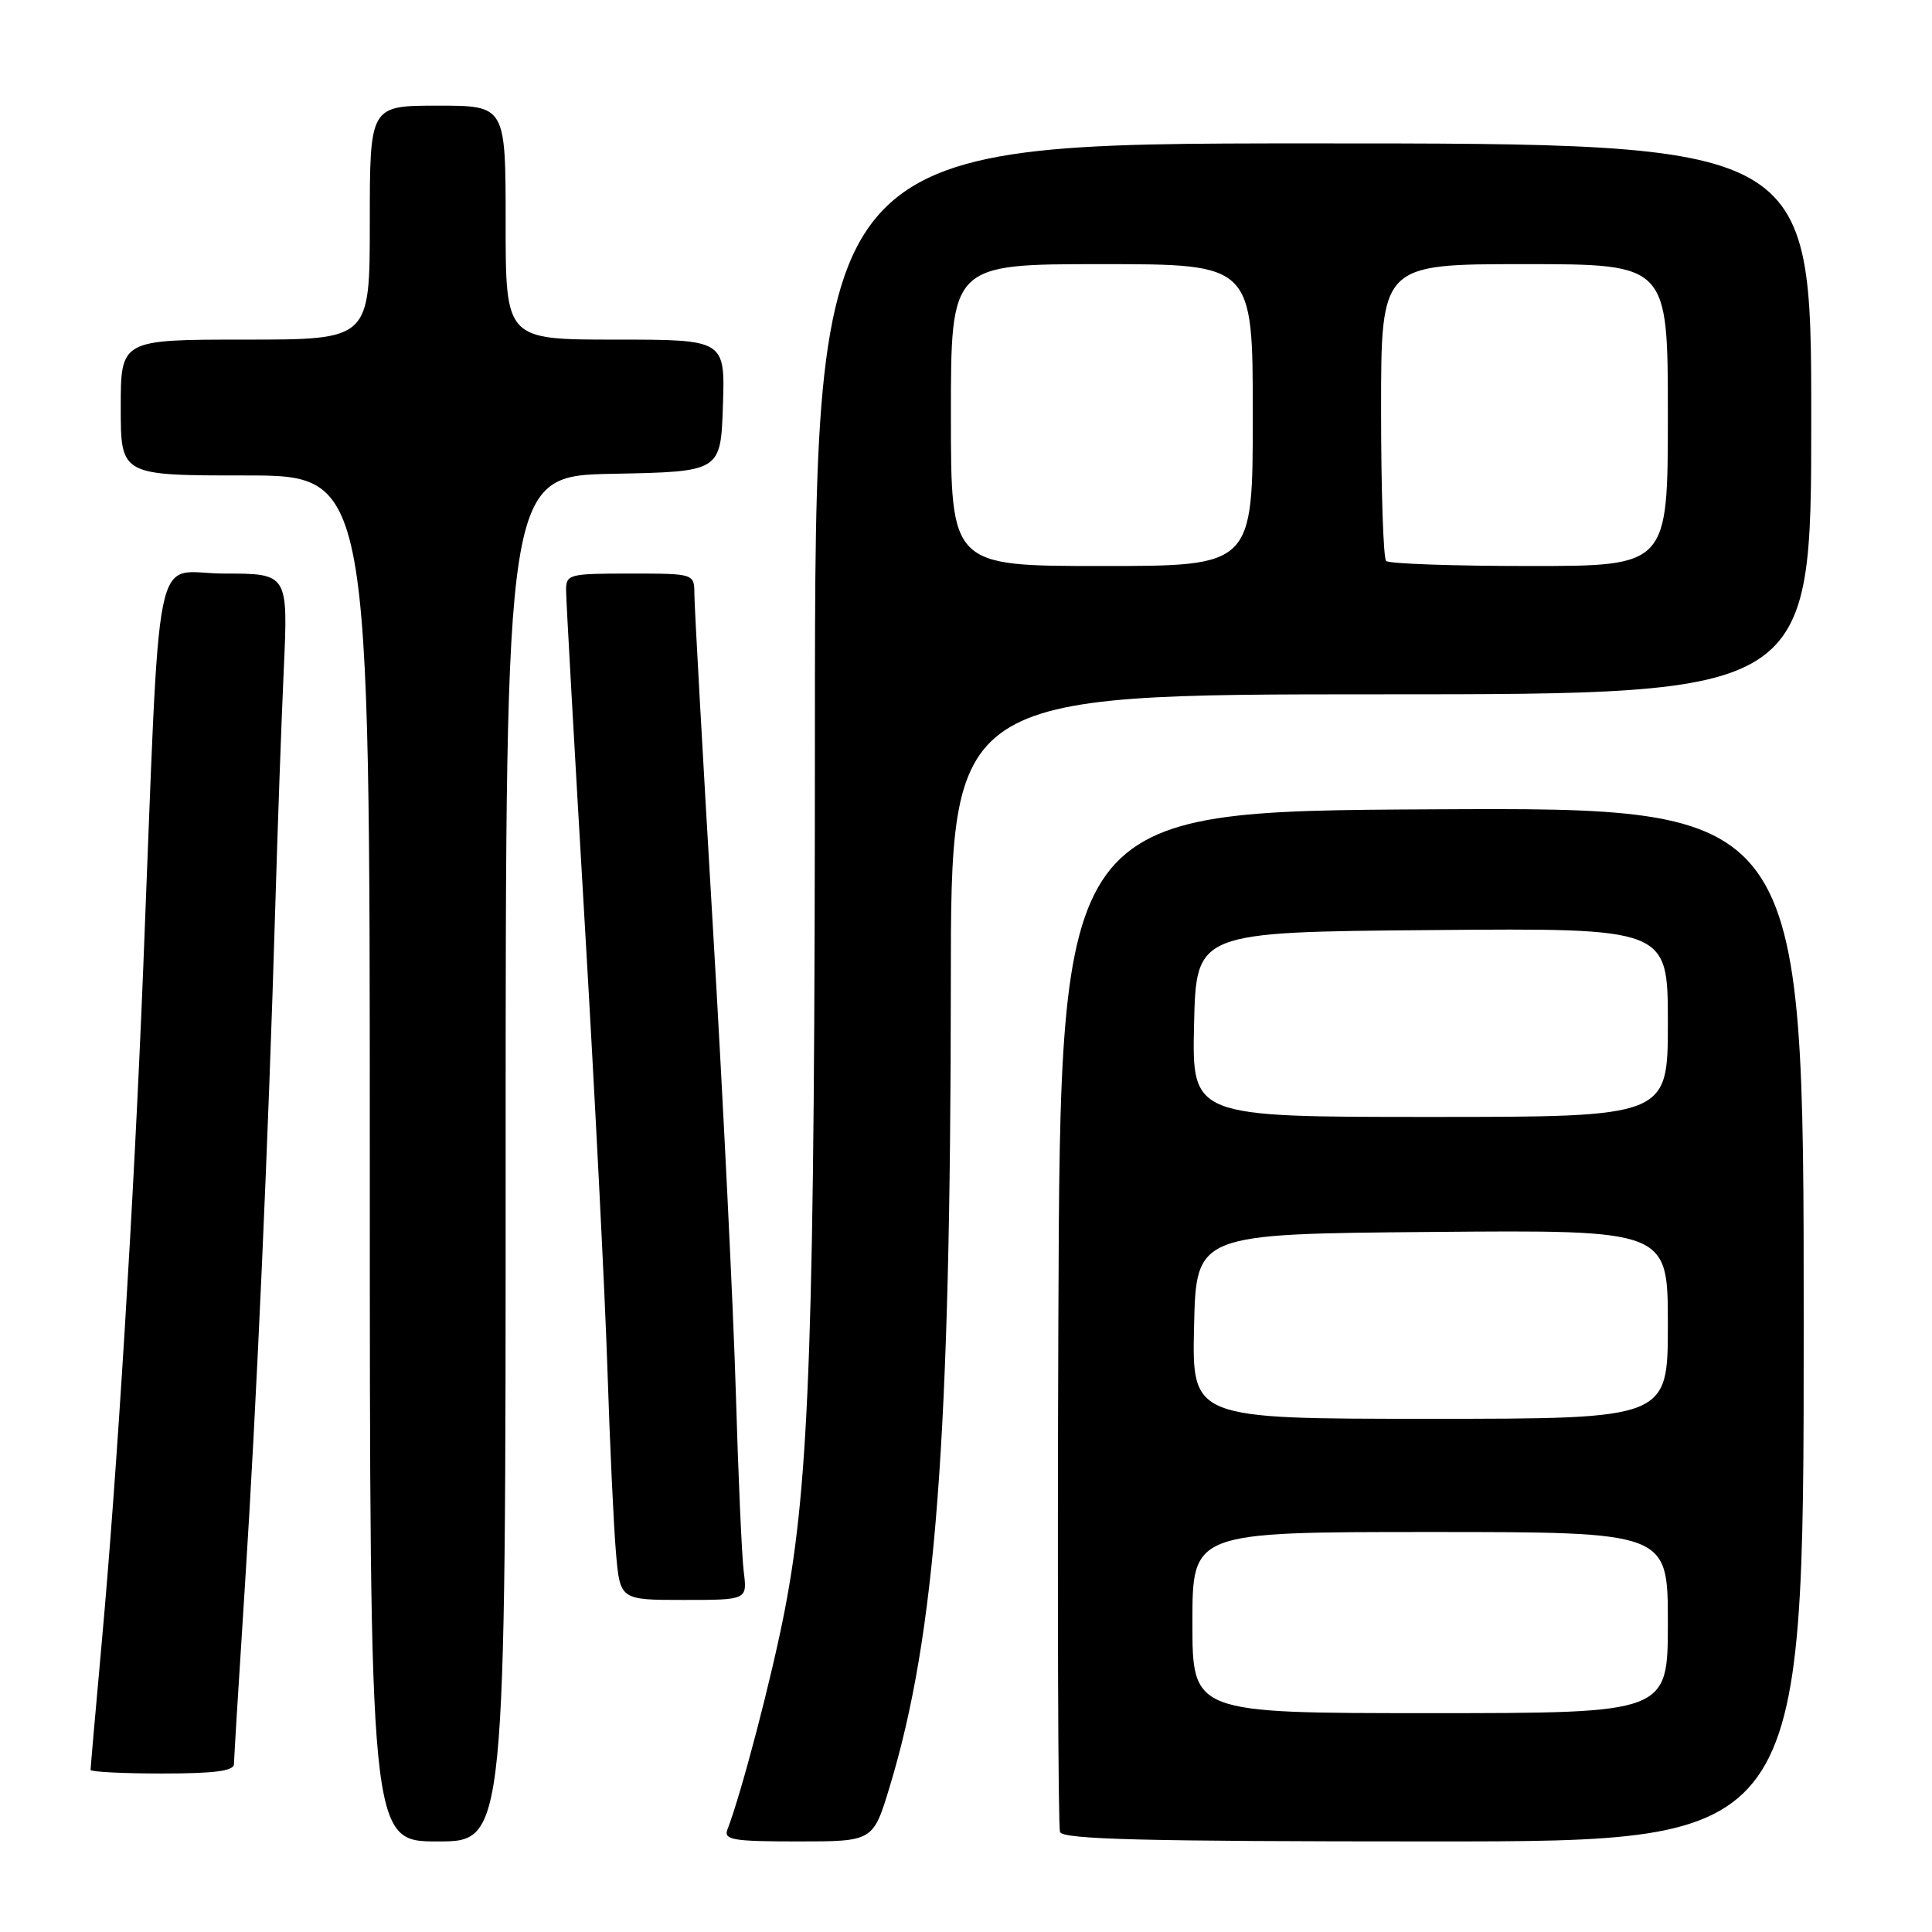 <?xml version="1.0" encoding="UTF-8" standalone="no"?>
<!DOCTYPE svg PUBLIC "-//W3C//DTD SVG 1.1//EN" "http://www.w3.org/Graphics/SVG/1.1/DTD/svg11.dtd" >
<svg xmlns="http://www.w3.org/2000/svg" xmlns:xlink="http://www.w3.org/1999/xlink" version="1.1" viewBox="0 0 256 256">
 <g >
 <path fill="currentColor"
d=" M 67.00 153.53 C 67.00 63.05 67.00 63.05 81.25 62.78 C 95.50 62.50 95.50 62.50 95.79 53.75 C 96.08 45.00 96.08 45.00 81.54 45.00 C 67.00 45.00 67.00 45.00 67.00 29.50 C 67.00 14.00 67.00 14.00 58.00 14.00 C 49.00 14.00 49.00 14.00 49.00 29.50 C 49.00 45.00 49.00 45.00 32.50 45.00 C 16.00 45.00 16.00 45.00 16.00 54.00 C 16.00 63.00 16.00 63.00 32.50 63.00 C 49.00 63.00 49.00 63.00 49.00 153.50 C 49.00 244.00 49.00 244.00 58.00 244.00 C 67.00 244.00 67.00 244.00 67.00 153.53 Z  M 117.89 236.75 C 124.00 216.59 125.96 190.75 125.99 130.25 C 126.00 92.00 126.00 92.00 183.00 92.00 C 240.00 92.00 240.00 92.00 240.00 55.50 C 240.00 19.00 240.00 19.00 174.00 19.00 C 108.00 19.00 108.00 19.00 107.98 96.25 C 107.97 176.51 107.30 196.18 103.99 213.33 C 102.29 222.15 98.27 237.53 96.39 242.42 C 95.87 243.79 97.09 244.00 105.74 244.00 C 115.69 244.00 115.69 244.00 117.89 236.75 Z  M 239.00 175.49 C 239.00 106.98 239.00 106.98 189.75 107.24 C 140.50 107.50 140.50 107.50 140.24 174.50 C 140.10 211.35 140.20 242.06 140.46 242.75 C 140.83 243.73 151.66 244.00 189.97 244.00 C 239.00 244.00 239.00 244.00 239.00 175.49 Z  M 31.00 233.75 C 31.01 233.06 31.66 222.38 32.46 210.00 C 33.99 186.28 35.57 150.89 36.48 120.00 C 36.78 109.83 37.28 95.76 37.60 88.75 C 38.18 76.00 38.18 76.00 29.69 76.00 C 20.07 76.00 21.33 69.83 18.97 128.50 C 17.73 159.31 15.52 195.20 13.47 217.77 C 12.66 226.71 12.00 234.25 12.00 234.52 C 12.00 234.78 16.27 235.00 21.50 235.00 C 28.43 235.00 31.00 234.66 31.00 233.75 Z  M 98.55 208.25 C 98.29 206.19 97.82 195.50 97.50 184.50 C 97.18 173.50 95.82 145.82 94.47 123.00 C 93.12 100.17 92.01 80.26 92.01 78.75 C 92.00 76.00 92.00 76.00 83.50 76.00 C 75.35 76.00 75.00 76.09 75.01 78.25 C 75.01 79.49 76.12 99.17 77.46 122.00 C 78.81 144.82 80.17 171.60 80.49 181.50 C 80.81 191.40 81.32 202.31 81.62 205.75 C 82.16 212.00 82.16 212.00 90.59 212.00 C 99.02 212.00 99.02 212.00 98.55 208.25 Z  M 126.00 55.00 C 126.00 35.00 126.00 35.00 146.00 35.00 C 166.00 35.00 166.00 35.00 166.00 55.00 C 166.00 75.00 166.00 75.00 146.00 75.00 C 126.00 75.00 126.00 75.00 126.00 55.00 Z  M 183.67 74.33 C 183.30 73.97 183.00 64.97 183.00 54.33 C 183.00 35.00 183.00 35.00 202.00 35.00 C 221.00 35.00 221.00 35.00 221.00 55.00 C 221.00 75.00 221.00 75.00 202.67 75.00 C 192.58 75.00 184.03 74.70 183.67 74.33 Z  M 158.00 215.00 C 158.00 203.00 158.00 203.00 189.50 203.00 C 221.00 203.00 221.00 203.00 221.00 215.00 C 221.00 227.00 221.00 227.00 189.50 227.00 C 158.00 227.00 158.00 227.00 158.00 215.00 Z  M 158.22 175.75 C 158.50 163.50 158.50 163.50 189.75 163.24 C 221.00 162.97 221.00 162.97 221.00 175.49 C 221.00 188.00 221.00 188.00 189.47 188.00 C 157.94 188.00 157.94 188.00 158.22 175.75 Z  M 158.22 135.75 C 158.50 123.50 158.50 123.50 189.75 123.24 C 221.00 122.97 221.00 122.97 221.00 135.49 C 221.00 148.00 221.00 148.00 189.47 148.00 C 157.94 148.00 157.94 148.00 158.22 135.75 Z "/>
</g>
</svg>